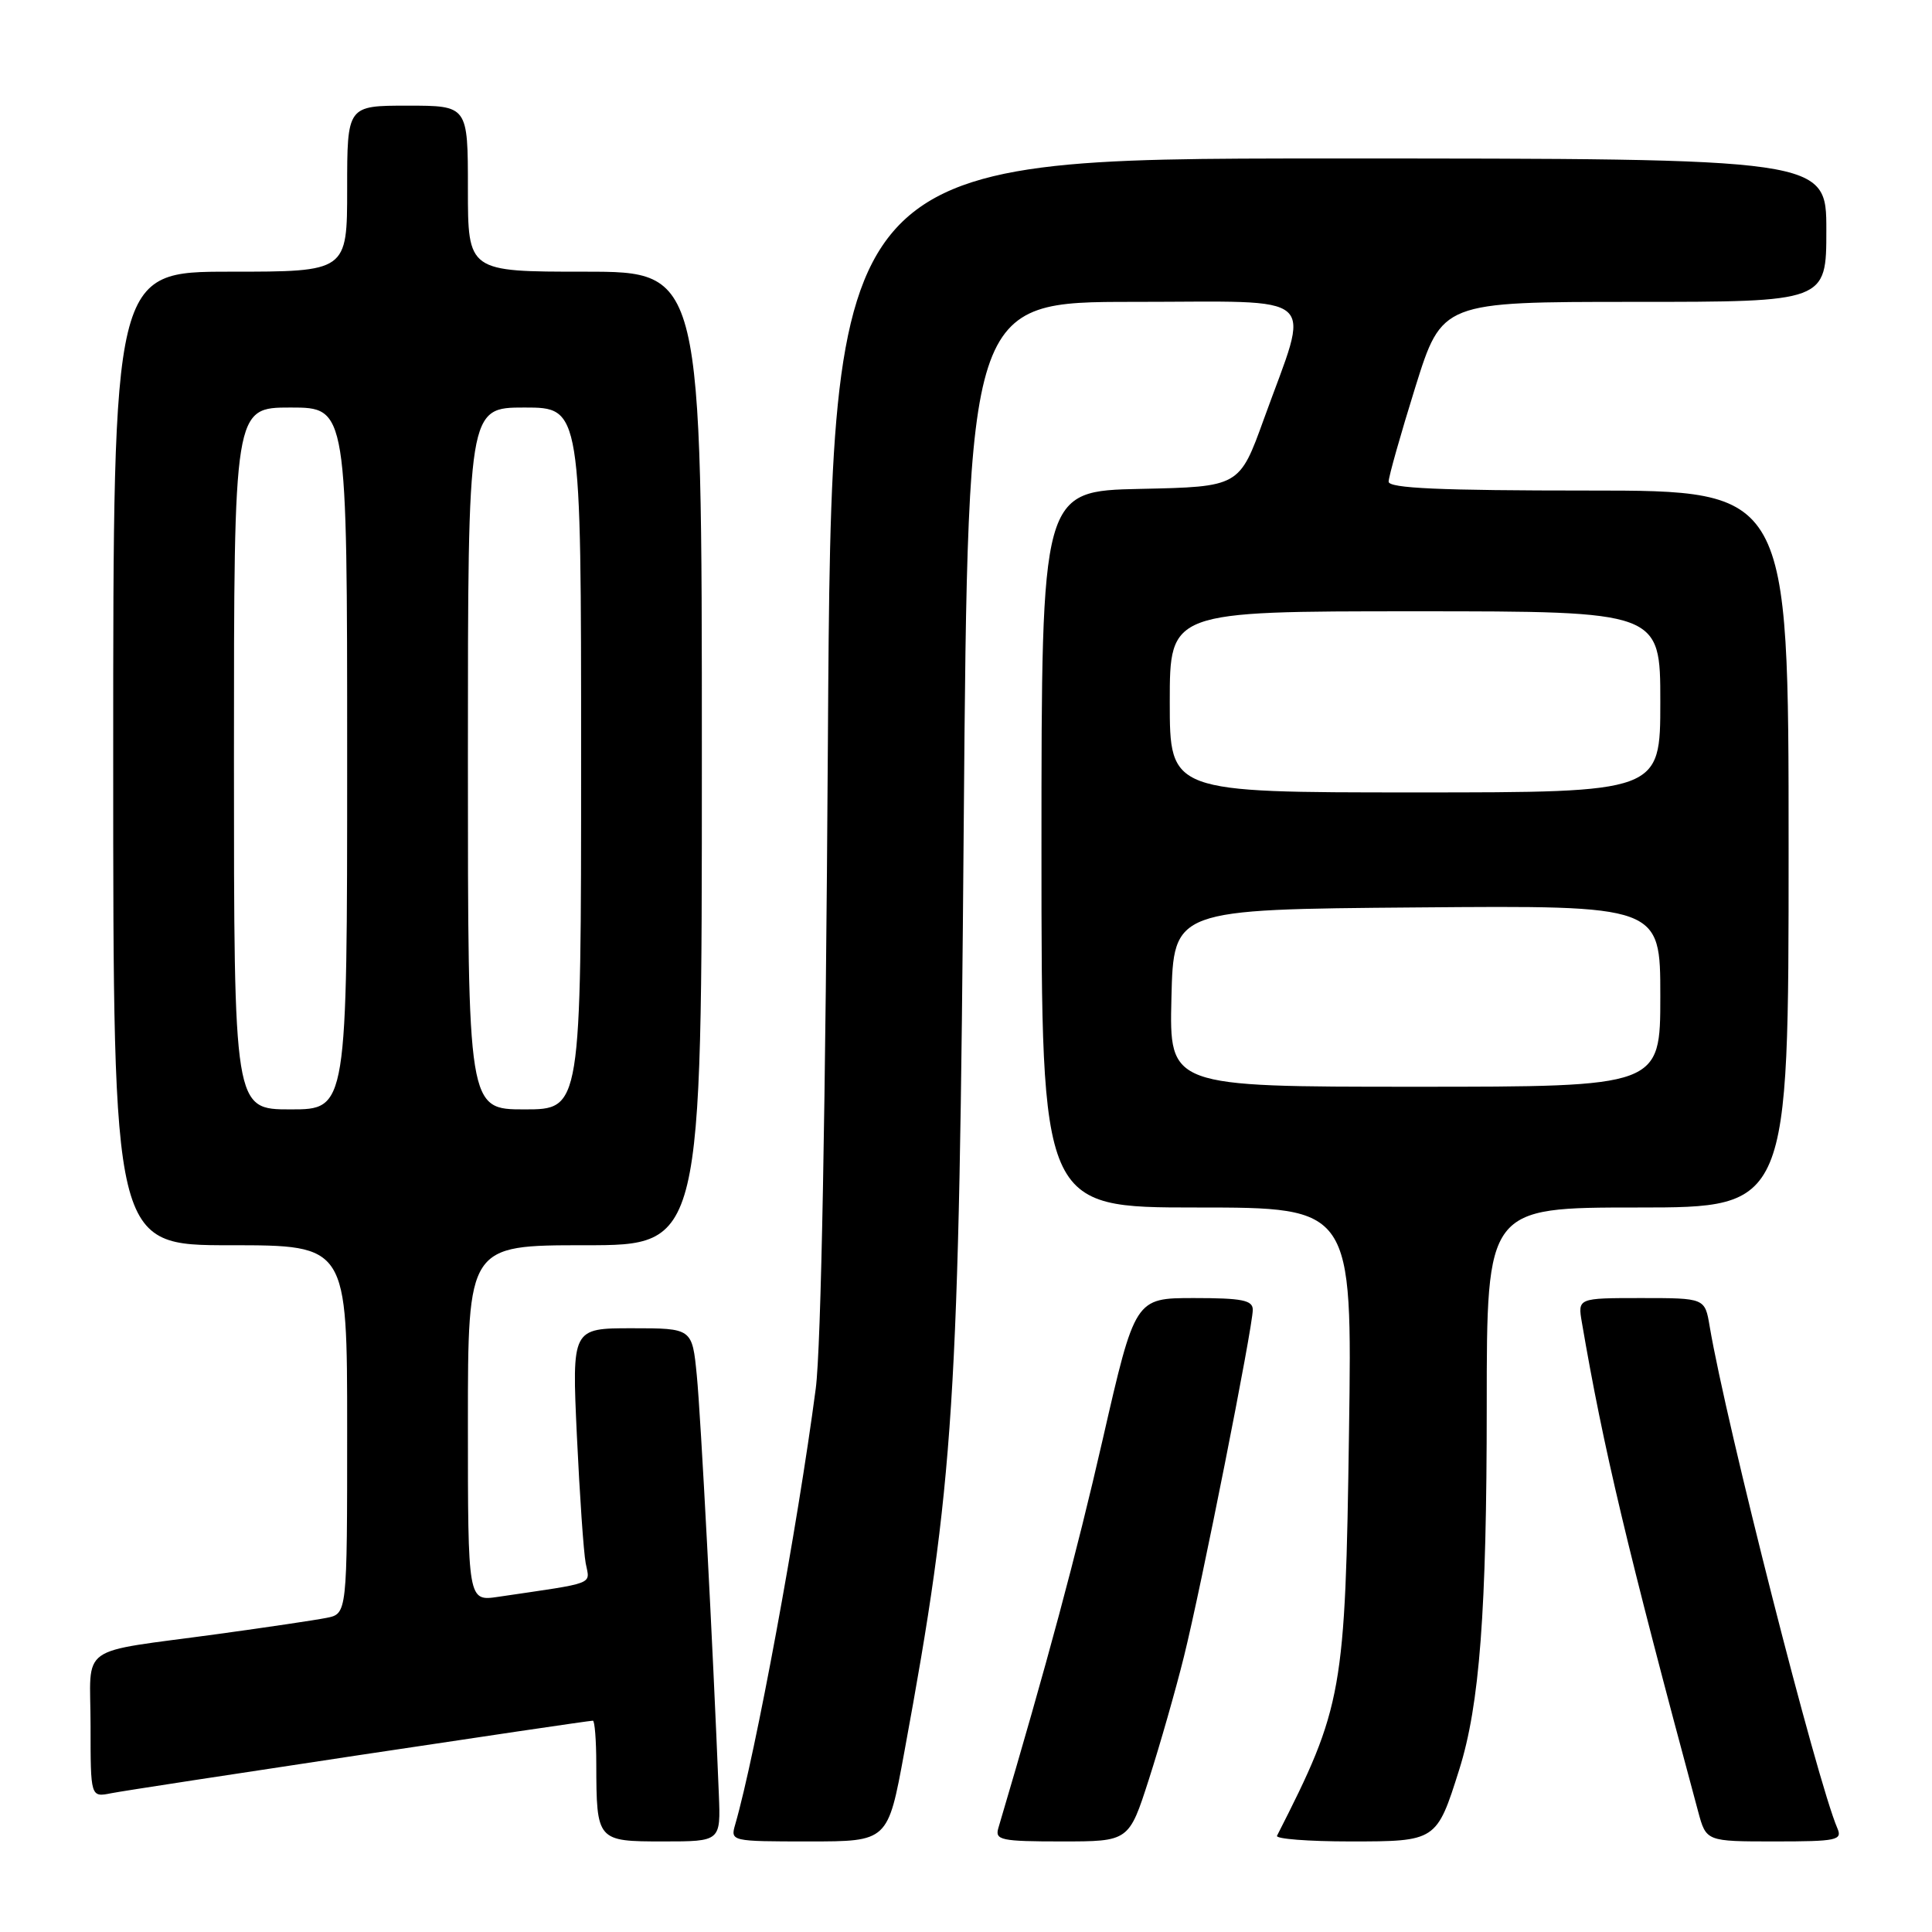 <?xml version="1.0" encoding="UTF-8" standalone="no"?>
<!DOCTYPE svg PUBLIC "-//W3C//DTD SVG 1.1//EN" "http://www.w3.org/Graphics/SVG/1.1/DTD/svg11.dtd" >
<svg xmlns="http://www.w3.org/2000/svg" xmlns:xlink="http://www.w3.org/1999/xlink" version="1.1" viewBox="0 0 256 256">
 <g >
 <path fill="currentColor"
d=" M 95.25 237.75 C 94.45 217.85 92.86 187.63 92.33 182.25 C 91.72 176.00 91.72 176.00 83.75 176.00 C 75.78 176.00 75.78 176.00 76.44 190.25 C 76.81 198.09 77.33 205.69 77.61 207.15 C 78.16 210.04 79.17 209.65 66.00 211.59 C 62.00 212.18 62.00 212.18 62.00 188.59 C 62.00 165.00 62.00 165.00 77.50 165.00 C 93.00 165.00 93.00 165.00 93.00 100.50 C 93.00 36.00 93.00 36.00 77.50 36.00 C 62.00 36.00 62.00 36.00 62.00 25.00 C 62.00 14.00 62.00 14.00 54.00 14.00 C 46.00 14.00 46.00 14.00 46.00 25.00 C 46.00 36.00 46.00 36.00 30.50 36.00 C 15.00 36.00 15.00 36.00 15.00 100.50 C 15.00 165.00 15.00 165.00 30.50 165.00 C 46.00 165.00 46.00 165.00 46.00 189.42 C 46.00 213.84 46.00 213.84 43.25 214.38 C 41.74 214.68 35.33 215.63 29.00 216.50 C 9.93 219.11 12.00 217.63 12.00 228.66 C 12.00 238.16 12.00 238.16 14.75 237.61 C 17.42 237.07 77.67 228.00 78.56 228.00 C 78.80 228.00 79.01 230.59 79.01 233.75 C 79.04 243.94 79.09 244.00 87.87 244.00 C 95.50 244.00 95.50 244.00 95.25 237.75 Z  M 119.81 232.25 C 126.46 196.10 127.08 186.44 127.70 109.25 C 128.26 40.00 128.26 40.00 150.21 40.00 C 175.41 40.00 173.65 38.42 167.48 55.50 C 164.23 64.50 164.23 64.50 151.11 64.78 C 138.00 65.06 138.00 65.06 138.00 112.53 C 138.00 160.00 138.00 160.00 158.59 160.00 C 179.18 160.00 179.18 160.00 178.75 189.75 C 178.26 224.26 177.93 226.12 169.21 243.25 C 169.00 243.66 173.36 244.00 178.89 244.00 C 190.32 244.00 190.36 243.98 193.35 234.50 C 196.06 225.93 197.00 213.49 197.00 186.28 C 197.00 160.00 197.00 160.00 217.00 160.00 C 237.00 160.00 237.00 160.00 237.00 112.50 C 237.00 65.00 237.00 65.00 210.50 65.00 C 190.83 65.00 184.00 64.70 184.00 63.82 C 184.00 63.17 185.59 57.55 187.53 51.32 C 191.07 40.00 191.07 40.00 216.53 40.00 C 242.00 40.00 242.00 40.00 242.00 30.50 C 242.00 21.00 242.00 21.00 176.09 21.00 C 110.19 21.00 110.19 21.00 109.70 98.25 C 109.40 146.62 108.80 178.68 108.09 184.00 C 105.69 202.25 100.09 232.53 97.42 241.75 C 96.77 243.98 96.85 244.00 107.21 244.00 C 117.65 244.00 117.65 244.00 119.81 232.25 Z  M 152.24 235.75 C 153.70 231.21 155.79 223.90 156.88 219.50 C 159.17 210.30 166.00 175.87 166.00 173.55 C 166.00 172.28 164.58 172.00 158.20 172.00 C 150.40 172.00 150.40 172.00 146.11 190.75 C 142.60 206.07 138.79 220.26 132.28 242.25 C 131.82 243.82 132.66 244.00 140.68 244.00 C 149.59 244.00 149.59 244.00 152.24 235.75 Z  M 243.46 242.25 C 240.77 236.04 228.73 188.72 226.54 175.75 C 225.91 172.00 225.91 172.00 217.48 172.00 C 209.05 172.00 209.05 172.00 209.61 175.25 C 212.45 191.85 215.57 204.99 225.01 240.03 C 226.08 244.00 226.08 244.00 235.15 244.00 C 243.40 244.00 244.15 243.84 243.46 242.25 Z  M 31.00 100.50 C 31.00 54.00 31.00 54.00 38.50 54.00 C 46.00 54.00 46.00 54.00 46.00 100.50 C 46.00 147.00 46.00 147.00 38.50 147.00 C 31.00 147.00 31.00 147.00 31.00 100.50 Z  M 62.00 100.50 C 62.00 54.00 62.00 54.00 69.50 54.00 C 77.00 54.00 77.00 54.00 77.00 100.50 C 77.00 147.00 77.00 147.00 69.50 147.00 C 62.00 147.00 62.00 147.00 62.00 100.50 Z  M 155.22 132.25 C 155.50 120.50 155.50 120.50 187.75 120.24 C 220.00 119.97 220.00 119.97 220.00 131.99 C 220.00 144.00 220.00 144.00 187.47 144.00 C 154.94 144.00 154.94 144.00 155.22 132.25 Z  M 155.00 93.00 C 155.00 81.00 155.00 81.00 187.50 81.00 C 220.00 81.00 220.00 81.00 220.00 93.00 C 220.00 105.00 220.00 105.00 187.50 105.00 C 155.00 105.00 155.00 105.00 155.00 93.00 Z "/>
</g>
</svg>